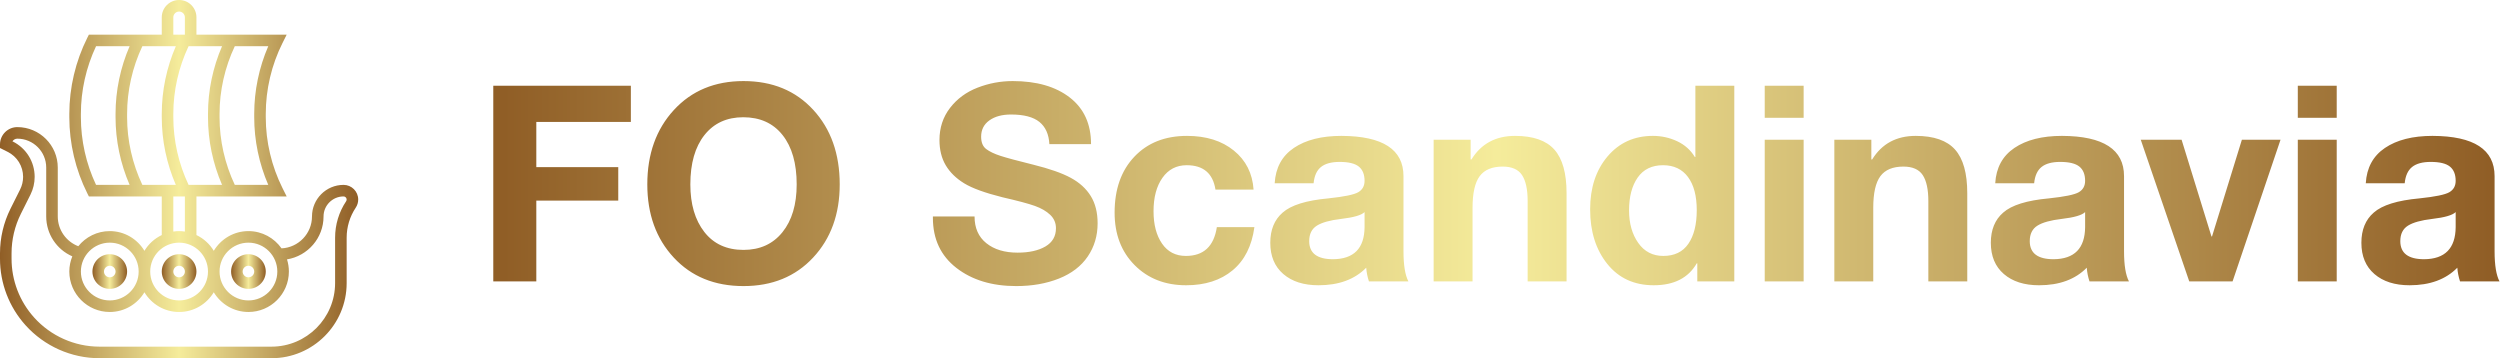 <svg id="wRe43-19Kh" viewBox="0 0 369.97 53.03" height="53.03" width="369.97"><defs id="SvgjsDefs2021"><linearGradient id="SvgjsLinearGradient2026"><stop id="SvgjsStop2027" stop-color="#905e26" offset="0"></stop><stop id="SvgjsStop2028" stop-color="#f5ec9b" offset="0.5"></stop><stop id="SvgjsStop2029" stop-color="#905e26" offset="1"></stop></linearGradient><linearGradient id="SvgjsLinearGradient2030"><stop id="SvgjsStop2031" stop-color="#905e26" offset="0"></stop><stop id="SvgjsStop2032" stop-color="#f5ec9b" offset="0.5"></stop><stop id="SvgjsStop2033" stop-color="#905e26" offset="1"></stop></linearGradient></defs><g id="SvgjsG2022" transform="matrix(0.855,0,0,0.855,-0.855,-0.855)" fill="url(#SvgjsLinearGradient2026)"><g xmlns="http://www.w3.org/2000/svg"><path d="M60.465,33C57.451,33,55,35.452,55,38.465c0,2.964-2.344,5.384-5.274,5.522C48.459,42.184,46.366,41,44,41   c-2.548,0-4.775,1.373-6,3.413c-0.708-1.18-1.751-2.132-3-2.728V35h15.618l-0.724-1.447C48.001,29.765,47,25.525,47,21.292v-0.584   c0-4.233,1.001-8.473,2.895-12.261L50.618,7H35V4c0-1.654-1.346-3-3-3s-3,1.346-3,3v3H16.382l-0.276,0.553   C14.074,11.617,13,16.166,13,20.708v0.584c0,4.542,1.074,9.091,3.105,13.155L16.382,35H29v6.685c-1.249,0.596-2.292,1.548-3,2.728   C24.775,42.373,22.548,41,20,41c-2.201,0-4.165,1.023-5.449,2.617C12.436,42.804,11,40.78,11,38.465V30c0-3.86-3.141-7-7-7   c-1.654,0-3,1.346-3,3v0.618l1.316,0.658C3.972,28.104,5,29.768,5,31.618c0,0.749-0.178,1.5-0.513,2.17l-1.669,3.338   C1.629,39.507,1,42.171,1,44.831v0.942c0,4.264,1.57,8.356,4.422,11.524C8.685,60.921,13.352,63,18.227,63H48   c7.168,0,13-5.832,13-13v-7.859c0-1.856,0.544-3.654,1.574-5.199C62.853,36.523,63,36.037,63,35.535C63,34.137,61.862,33,60.465,33   z M44,43c2.757,0,5,2.243,5,5s-2.243,5-5,5s-5-2.243-5-5S41.243,43,44,43z M39.435,33h-5.796C31.917,29.354,31,25.322,31,21.292   v-0.584c0-4.03,0.917-8.062,2.638-11.708h5.796C37.84,12.683,37,16.697,37,20.708v0.584C37,25.303,37.84,29.317,39.435,33z    M29,20.708v0.584c0,4.011,0.84,8.025,2.435,11.708h-5.796C23.917,29.354,23,25.322,23,21.292v-0.584   c0-4.03,0.917-8.062,2.638-11.708h5.796C29.84,12.683,29,16.697,29,20.708z M45,20.708v0.584c0,4.01,0.837,8.026,2.432,11.708   h-5.793C39.917,29.354,39,25.322,39,21.292v-0.584c0-4.03,0.917-8.062,2.638-11.708h5.793C45.837,12.682,45,16.698,45,20.708z    M31,4c0-0.551,0.448-1,1-1s1,0.449,1,1v3h-2V4z M15,21.292v-0.584c0-4.029,0.906-8.063,2.626-11.708h5.809   C21.84,12.683,21,16.697,21,20.708v0.584c0,4.011,0.84,8.025,2.435,11.708h-5.809C15.906,29.355,15,25.321,15,21.292z M31,35h2   v6.08C32.672,41.033,32.34,41,32,41s-0.672,0.033-1,0.08V35z M32,43c2.757,0,5,2.243,5,5s-2.243,5-5,5s-5-2.243-5-5   S29.243,43,32,43z M20,43c2.757,0,5,2.243,5,5s-2.243,5-5,5s-5-2.243-5-5S17.243,43,20,43z M60.91,35.832   C59.66,37.707,59,39.889,59,42.141V50c0,6.065-4.935,11-11,11H18.227c-4.309,0-8.435-1.837-11.318-5.041   C4.388,53.159,3,49.542,3,45.773v-0.942c0-2.351,0.556-4.705,1.607-6.81l1.669-3.338C6.75,33.736,7,32.676,7,31.618   c0-2.613-1.452-4.962-3.789-6.131l-0.053-0.026C3.336,25.184,3.646,25,4,25c2.757,0,5,2.243,5,5v8.465   c0,3.037,1.808,5.724,4.518,6.904C13.186,46.182,13,47.069,13,48c0,3.86,3.141,7,7,7c2.548,0,4.775-1.373,6-3.413   C27.225,53.627,29.452,55,32,55s4.775-1.373,6-3.413C39.225,53.627,41.452,55,44,55c3.859,0,7-3.14,7-7   c0-0.734-0.115-1.441-0.325-2.106C54.255,45.312,57,42.207,57,38.465C57,36.554,58.555,35,60.465,35C60.76,35,61,35.24,61,35.535   C61,35.641,60.969,35.744,60.91,35.832z"></path><path d="M32,51c1.654,0,3-1.346,3-3s-1.346-3-3-3s-3,1.346-3,3S30.346,51,32,51z M32,47c0.552,0,1,0.449,1,1s-0.448,1-1,1   s-1-0.449-1-1S31.448,47,32,47z"></path><path d="M44,51c1.654,0,3-1.346,3-3s-1.346-3-3-3s-3,1.346-3,3S42.346,51,44,51z M44,47c0.552,0,1,0.449,1,1s-0.448,1-1,1   s-1-0.449-1-1S43.448,47,44,47z"></path><path d="M20,51c1.654,0,3-1.346,3-3s-1.346-3-3-3s-3,1.346-3,3S18.346,51,20,51z M20,47c0.552,0,1,0.449,1,1s-0.448,1-1,1   s-1-0.449-1-1S19.448,47,20,47z"></path></g></g><g id="SvgjsG2023" transform="matrix(1.014,0,0,1.014,70.201,1.087)" fill="url(#SvgjsLinearGradient2030)"><path d="M22.84 11.44 l0 5.28 l-13.8 0 l0 6.6 l11.96 0 l0 4.88 l-11.96 0 l0 11.8 l-6.28 0 l0 -28.56 l20.08 0 z M39.28 10.76 c4.213 0 7.607 1.4 10.18 4.2 s3.86 6.427 3.86 10.88 c0 4.347 -1.293 7.907 -3.88 10.68 s-5.973 4.16 -10.16 4.16 c-4.213 0 -7.607 -1.387 -10.18 -4.16 s-3.86 -6.333 -3.86 -10.68 c0 -4.427 1.293 -8.047 3.88 -10.86 s5.973 -4.22 10.16 -4.22 z M31.52 25.84 c0 2.88 0.68 5.193 2.04 6.94 s3.267 2.62 5.72 2.62 c2.4 0 4.293 -0.86 5.68 -2.58 s2.08 -4.047 2.08 -6.98 c0 -3.067 -0.687 -5.467 -2.06 -7.2 s-3.287 -2.6 -5.74 -2.6 c-2.4 0 -4.287 0.867 -5.66 2.6 s-2.06 4.133 -2.06 7.2 z M78.56 10.76 c3.493 0 6.273 0.8 8.34 2.4 s3.1 3.867 3.1 6.8 l-6.08 0 c-0.08 -1.44 -0.567 -2.52 -1.46 -3.24 s-2.273 -1.08 -4.14 -1.08 c-1.307 0 -2.36 0.287 -3.16 0.86 s-1.2 1.367 -1.2 2.38 c0 0.827 0.247 1.427 0.74 1.8 s1.193 0.707 2.1 1 s2.493 0.72 4.76 1.28 c2.373 0.587 4.2 1.227 5.48 1.92 s2.253 1.58 2.92 2.66 s1 2.407 1 3.98 c0 1.813 -0.48 3.427 -1.44 4.84 s-2.36 2.487 -4.2 3.22 s-3.92 1.1 -6.24 1.1 c-3.547 0 -6.46 -0.887 -8.74 -2.66 s-3.42 -4.207 -3.42 -7.3 l0 -0.2 l6.08 0 c0 1.68 0.573 2.98 1.72 3.9 s2.667 1.38 4.56 1.38 c1.68 0 3.033 -0.3 4.06 -0.9 s1.54 -1.487 1.54 -2.66 c0 -0.773 -0.28 -1.427 -0.84 -1.96 s-1.307 -0.967 -2.24 -1.3 s-2.507 -0.753 -4.72 -1.26 c-2.56 -0.64 -4.427 -1.32 -5.6 -2.04 s-2.067 -1.593 -2.68 -2.62 s-0.92 -2.26 -0.92 -3.7 c0 -1.787 0.513 -3.347 1.54 -4.68 s2.367 -2.32 4.02 -2.96 s3.36 -0.96 5.12 -0.96 z M104 18.76 c2.8 0 5.08 0.713 6.84 2.14 s2.72 3.327 2.88 5.7 l-5.56 0 c-0.373 -2.373 -1.773 -3.56 -4.2 -3.56 c-1.493 0 -2.673 0.613 -3.54 1.84 s-1.3 2.853 -1.3 4.88 c0 1.947 0.413 3.52 1.24 4.72 s1.987 1.8 3.48 1.8 c2.587 0 4.093 -1.4 4.52 -4.2 l5.48 0 c-0.373 2.747 -1.433 4.847 -3.18 6.3 s-4.007 2.18 -6.78 2.18 c-3.067 0 -5.573 -0.98 -7.52 -2.94 s-2.92 -4.513 -2.92 -7.66 c0 -3.413 0.96 -6.133 2.88 -8.16 s4.48 -3.04 7.68 -3.04 z M126.56 18.76 c6.027 0.027 9.04 1.987 9.04 5.88 l0 10.96 c0 2.027 0.24 3.493 0.72 4.4 l-5.76 0 c-0.213 -0.64 -0.347 -1.307 -0.4 -2 c-1.68 1.707 -4 2.56 -6.96 2.56 c-2.16 0 -3.873 -0.547 -5.14 -1.64 s-1.9 -2.613 -1.9 -4.56 c0 -1.893 0.6 -3.36 1.8 -4.4 c1.227 -1.093 3.453 -1.787 6.68 -2.08 c2.293 -0.24 3.747 -0.54 4.36 -0.9 s0.92 -0.913 0.92 -1.66 c0 -0.933 -0.28 -1.627 -0.84 -2.08 s-1.493 -0.68 -2.8 -0.68 c-1.2 0 -2.107 0.247 -2.72 0.74 s-0.973 1.287 -1.08 2.38 l-5.68 0 c0.133 -2.267 1.067 -3.987 2.8 -5.16 s4.053 -1.76 6.96 -1.76 z M121.84 34.12 c0 1.76 1.16 2.64 3.48 2.64 c3.04 -0.027 4.573 -1.587 4.6 -4.68 l0 -2.2 c-0.453 0.453 -1.6 0.787 -3.44 1 c-1.6 0.187 -2.773 0.513 -3.52 0.98 s-1.12 1.22 -1.12 2.26 z M151.88 18.76 c2.64 0 4.553 0.667 5.74 2 s1.78 3.453 1.78 6.36 l0 12.88 l-5.68 0 l0 -11.72 c0 -1.707 -0.273 -2.973 -0.82 -3.8 s-1.487 -1.24 -2.82 -1.24 c-1.547 0 -2.667 0.467 -3.36 1.4 s-1.04 2.467 -1.04 4.6 l0 10.76 l-5.68 0 l0 -20.68 l5.4 0 l0 2.88 l0.12 0 c1.413 -2.293 3.533 -3.44 6.36 -3.44 z M183.88 11.44 l0 28.56 l-5.4 0 l0 -2.64 l-0.08 0 c-1.227 2.133 -3.32 3.2 -6.28 3.2 c-2.853 0 -5.113 -1.04 -6.78 -3.12 s-2.5 -4.733 -2.5 -7.96 c0 -3.147 0.847 -5.72 2.54 -7.72 s3.9 -3 6.62 -3 c1.253 0 2.433 0.26 3.54 0.78 s1.967 1.287 2.58 2.3 l0.08 0 l0 -10.4 l5.68 0 z M168.52 29.64 c0 1.893 0.447 3.473 1.34 4.74 s2.113 1.9 3.66 1.9 c1.627 0 2.847 -0.593 3.66 -1.78 s1.22 -2.82 1.22 -4.9 s-0.427 -3.693 -1.28 -4.84 s-2.067 -1.72 -3.64 -1.72 c-1.627 0 -2.86 0.6 -3.7 1.8 s-1.26 2.8 -1.26 4.8 z M194 11.44 l0 4.68 l-5.68 0 l0 -4.68 l5.68 0 z M194 19.32 l0 20.68 l-5.68 0 l0 -20.68 l5.68 0 z M210.36 18.76 c2.64 0 4.553 0.667 5.74 2 s1.78 3.453 1.78 6.36 l0 12.88 l-5.68 0 l0 -11.72 c0 -1.707 -0.273 -2.973 -0.82 -3.8 s-1.487 -1.24 -2.82 -1.24 c-1.547 0 -2.667 0.467 -3.36 1.4 s-1.04 2.467 -1.04 4.6 l0 10.76 l-5.68 0 l0 -20.68 l5.4 0 l0 2.88 l0.12 0 c1.413 -2.293 3.533 -3.44 6.36 -3.44 z M231.72 18.76 c6.027 0.027 9.04 1.987 9.04 5.88 l0 10.96 c0 2.027 0.24 3.493 0.72 4.4 l-5.76 0 c-0.213 -0.64 -0.347 -1.307 -0.4 -2 c-1.68 1.707 -4 2.56 -6.96 2.56 c-2.16 0 -3.873 -0.547 -5.14 -1.64 s-1.9 -2.613 -1.9 -4.56 c0 -1.893 0.6 -3.36 1.8 -4.4 c1.227 -1.093 3.453 -1.787 6.68 -2.08 c2.293 -0.24 3.747 -0.54 4.36 -0.9 s0.92 -0.913 0.92 -1.66 c0 -0.933 -0.28 -1.627 -0.84 -2.08 s-1.493 -0.68 -2.8 -0.68 c-1.2 0 -2.107 0.247 -2.72 0.74 s-0.973 1.287 -1.08 2.38 l-5.68 0 c0.133 -2.267 1.067 -3.987 2.8 -5.16 s4.053 -1.76 6.96 -1.76 z M227 34.12 c0 1.76 1.16 2.64 3.48 2.64 c3.04 -0.027 4.573 -1.587 4.6 -4.68 l0 -2.2 c-0.453 0.453 -1.6 0.787 -3.44 1 c-1.6 0.187 -2.773 0.513 -3.52 0.98 s-1.12 1.22 -1.12 2.26 z M249.16 19.32 l4.36 14.12 l0.08 0 l4.36 -14.12 l5.64 0 l-7 20.68 l-6.32 0 l-7.08 -20.68 l5.96 0 z M271.8 11.44 l0 4.68 l-5.68 0 l0 -4.68 l5.68 0 z M271.8 19.32 l0 20.68 l-5.68 0 l0 -20.68 l5.68 0 z M285.8 18.76 c6.027 0.027 9.04 1.987 9.04 5.88 l0 10.96 c0 2.027 0.24 3.493 0.72 4.4 l-5.76 0 c-0.213 -0.64 -0.347 -1.307 -0.4 -2 c-1.68 1.707 -4 2.56 -6.96 2.56 c-2.16 0 -3.873 -0.547 -5.14 -1.64 s-1.9 -2.613 -1.9 -4.56 c0 -1.893 0.6 -3.36 1.8 -4.4 c1.227 -1.093 3.453 -1.787 6.68 -2.08 c2.293 -0.24 3.747 -0.54 4.36 -0.9 s0.92 -0.913 0.92 -1.66 c0 -0.933 -0.28 -1.627 -0.84 -2.08 s-1.493 -0.68 -2.8 -0.68 c-1.2 0 -2.107 0.247 -2.72 0.74 s-0.973 1.287 -1.08 2.38 l-5.68 0 c0.133 -2.267 1.067 -3.987 2.8 -5.16 s4.053 -1.76 6.96 -1.76 z M281.08 34.12 c0 1.76 1.16 2.64 3.48 2.64 c3.04 -0.027 4.573 -1.587 4.6 -4.68 l0 -2.2 c-0.453 0.453 -1.6 0.787 -3.44 1 c-1.6 0.187 -2.773 0.513 -3.52 0.98 s-1.12 1.22 -1.12 2.26 z"></path></g></svg>